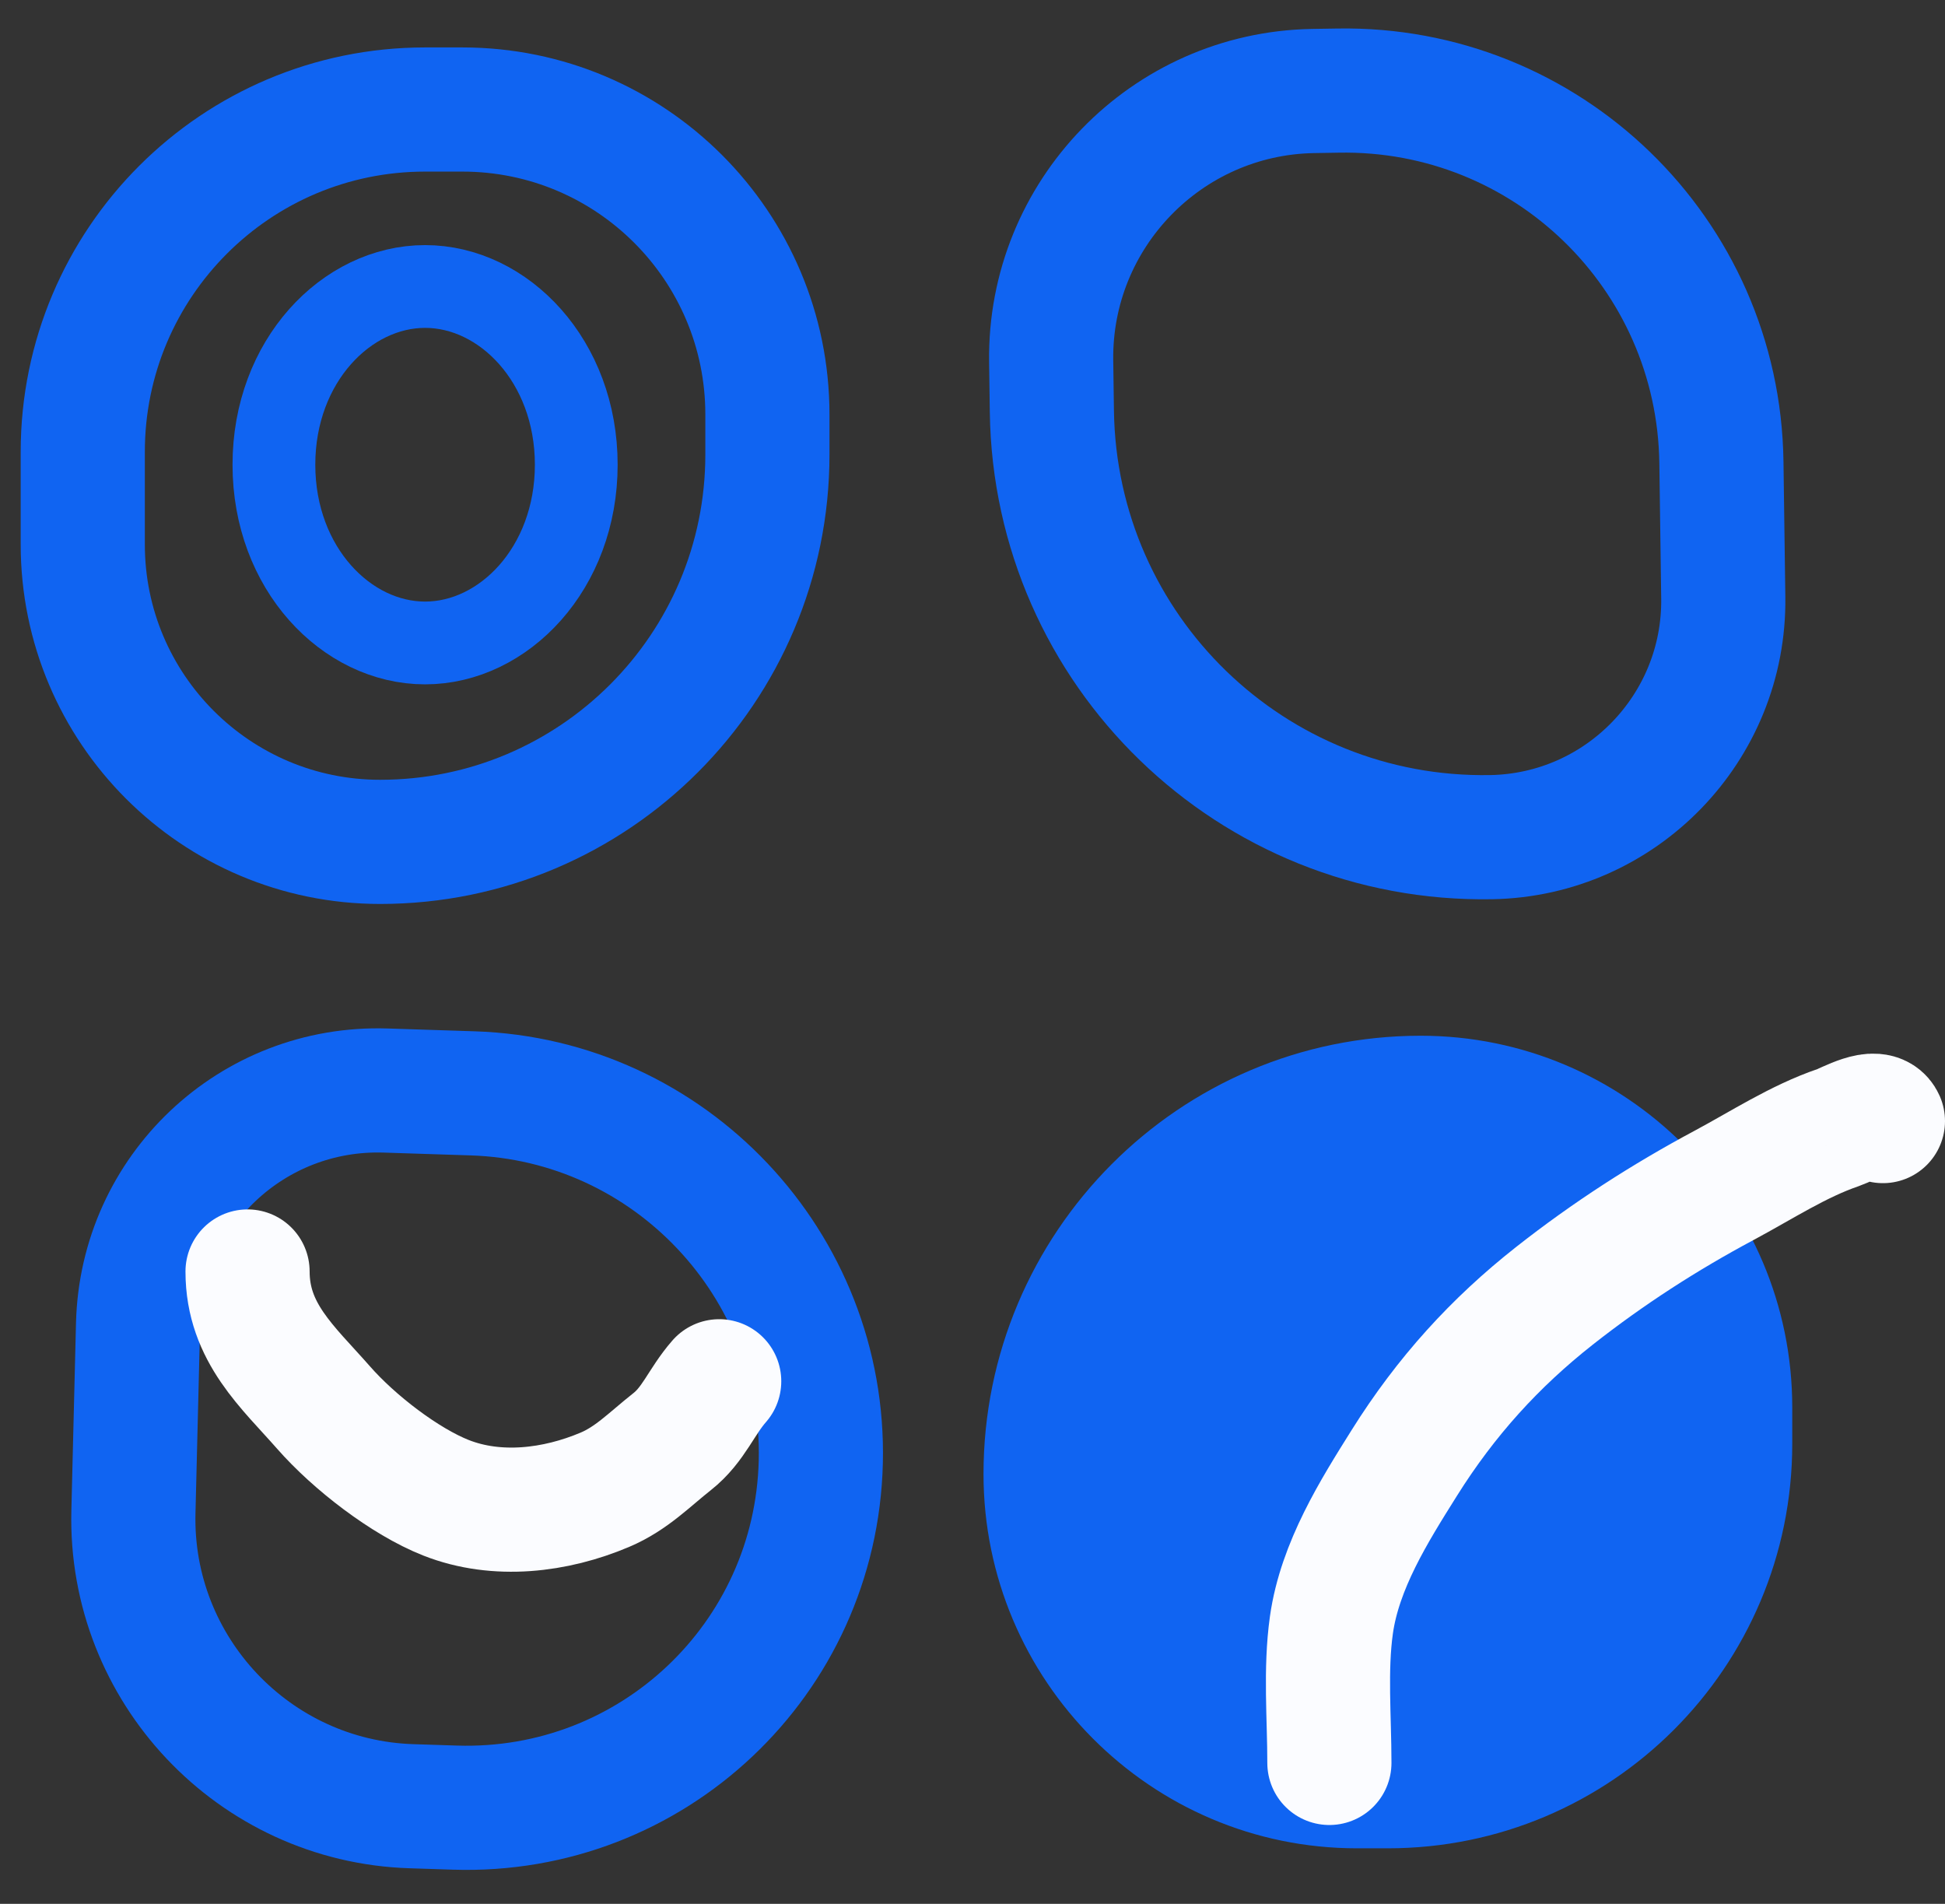<svg width="47" height="46" viewBox="0 0 47 46" fill="none" xmlns="http://www.w3.org/2000/svg">
<rect x="0" y="0" width="47" height="46" fill="#333333" stroke="none"/>
<path d="M3.336 32.001C3.416 28.776 6.094 26.246 9.318 26.349L11.421 26.417C16.185 26.57 19.952 30.558 19.834 35.324C19.716 40.089 15.758 43.828 10.994 43.675L9.94 43.641C6.137 43.518 3.13 40.336 3.224 36.532L3.336 32.001Z" stroke="#1064F2" stroke-width="3"/>
<path d="M42.809 34.886C42.809 40.007 38.658 44.158 33.537 44.158H32.786C28.082 44.158 24.266 40.322 24.266 35.615C24.266 30.055 28.773 25.525 34.33 25.525C39.013 25.525 42.809 29.321 42.809 34.004V34.886Z" fill="#1064F2" stroke="#1064F2"/>
<path d="M41.642 14.441C41.685 17.581 39.174 20.171 36.035 20.227C30.25 20.329 25.497 15.723 25.418 9.938L25.401 8.726C25.353 5.184 28.184 2.262 31.726 2.199L32.329 2.189C37.379 2.099 41.528 6.121 41.597 11.171L41.642 14.441Z" stroke="#1064F2" stroke-width="3"/>
<path d="M18.544 10.983C18.544 16.151 14.354 20.341 9.186 20.341C5.217 20.341 2 17.124 2 13.155V10.918C2 6.35 5.703 2.646 10.272 2.646H11.174C15.244 2.646 18.544 5.946 18.544 10.015V10.983Z" stroke="#1064F2" stroke-width="3"/>
<path d="M13.925 11.228C13.925 13.734 12.17 15.535 10.272 15.535C8.374 15.535 6.619 13.734 6.619 11.228C6.619 8.723 8.374 6.922 10.272 6.922C12.17 6.922 13.925 8.723 13.925 11.228Z" stroke="#1064F2" stroke-width="2"/>
<path d="M5.982 30.721C5.982 32.201 6.96 33.03 7.817 34.007C8.556 34.85 9.784 35.796 10.776 36.188C12.014 36.676 13.427 36.498 14.614 35.996C15.259 35.724 15.692 35.266 16.242 34.832C16.762 34.422 16.945 33.869 17.379 33.374" stroke="#FBFCFF" stroke-width="3" stroke-linecap="round"/>
<path d="M32.124 42.595C32.124 41.502 32.021 40.342 32.173 39.262C32.376 37.824 33.207 36.506 33.932 35.35C34.943 33.736 36.131 32.436 37.561 31.31C38.866 30.283 40.226 29.408 41.66 28.641C42.568 28.155 43.459 27.571 44.422 27.243C44.643 27.168 45.352 26.75 45.5 27.087" stroke="#FBFCFF" stroke-width="3" stroke-linecap="round"/>
</svg>
